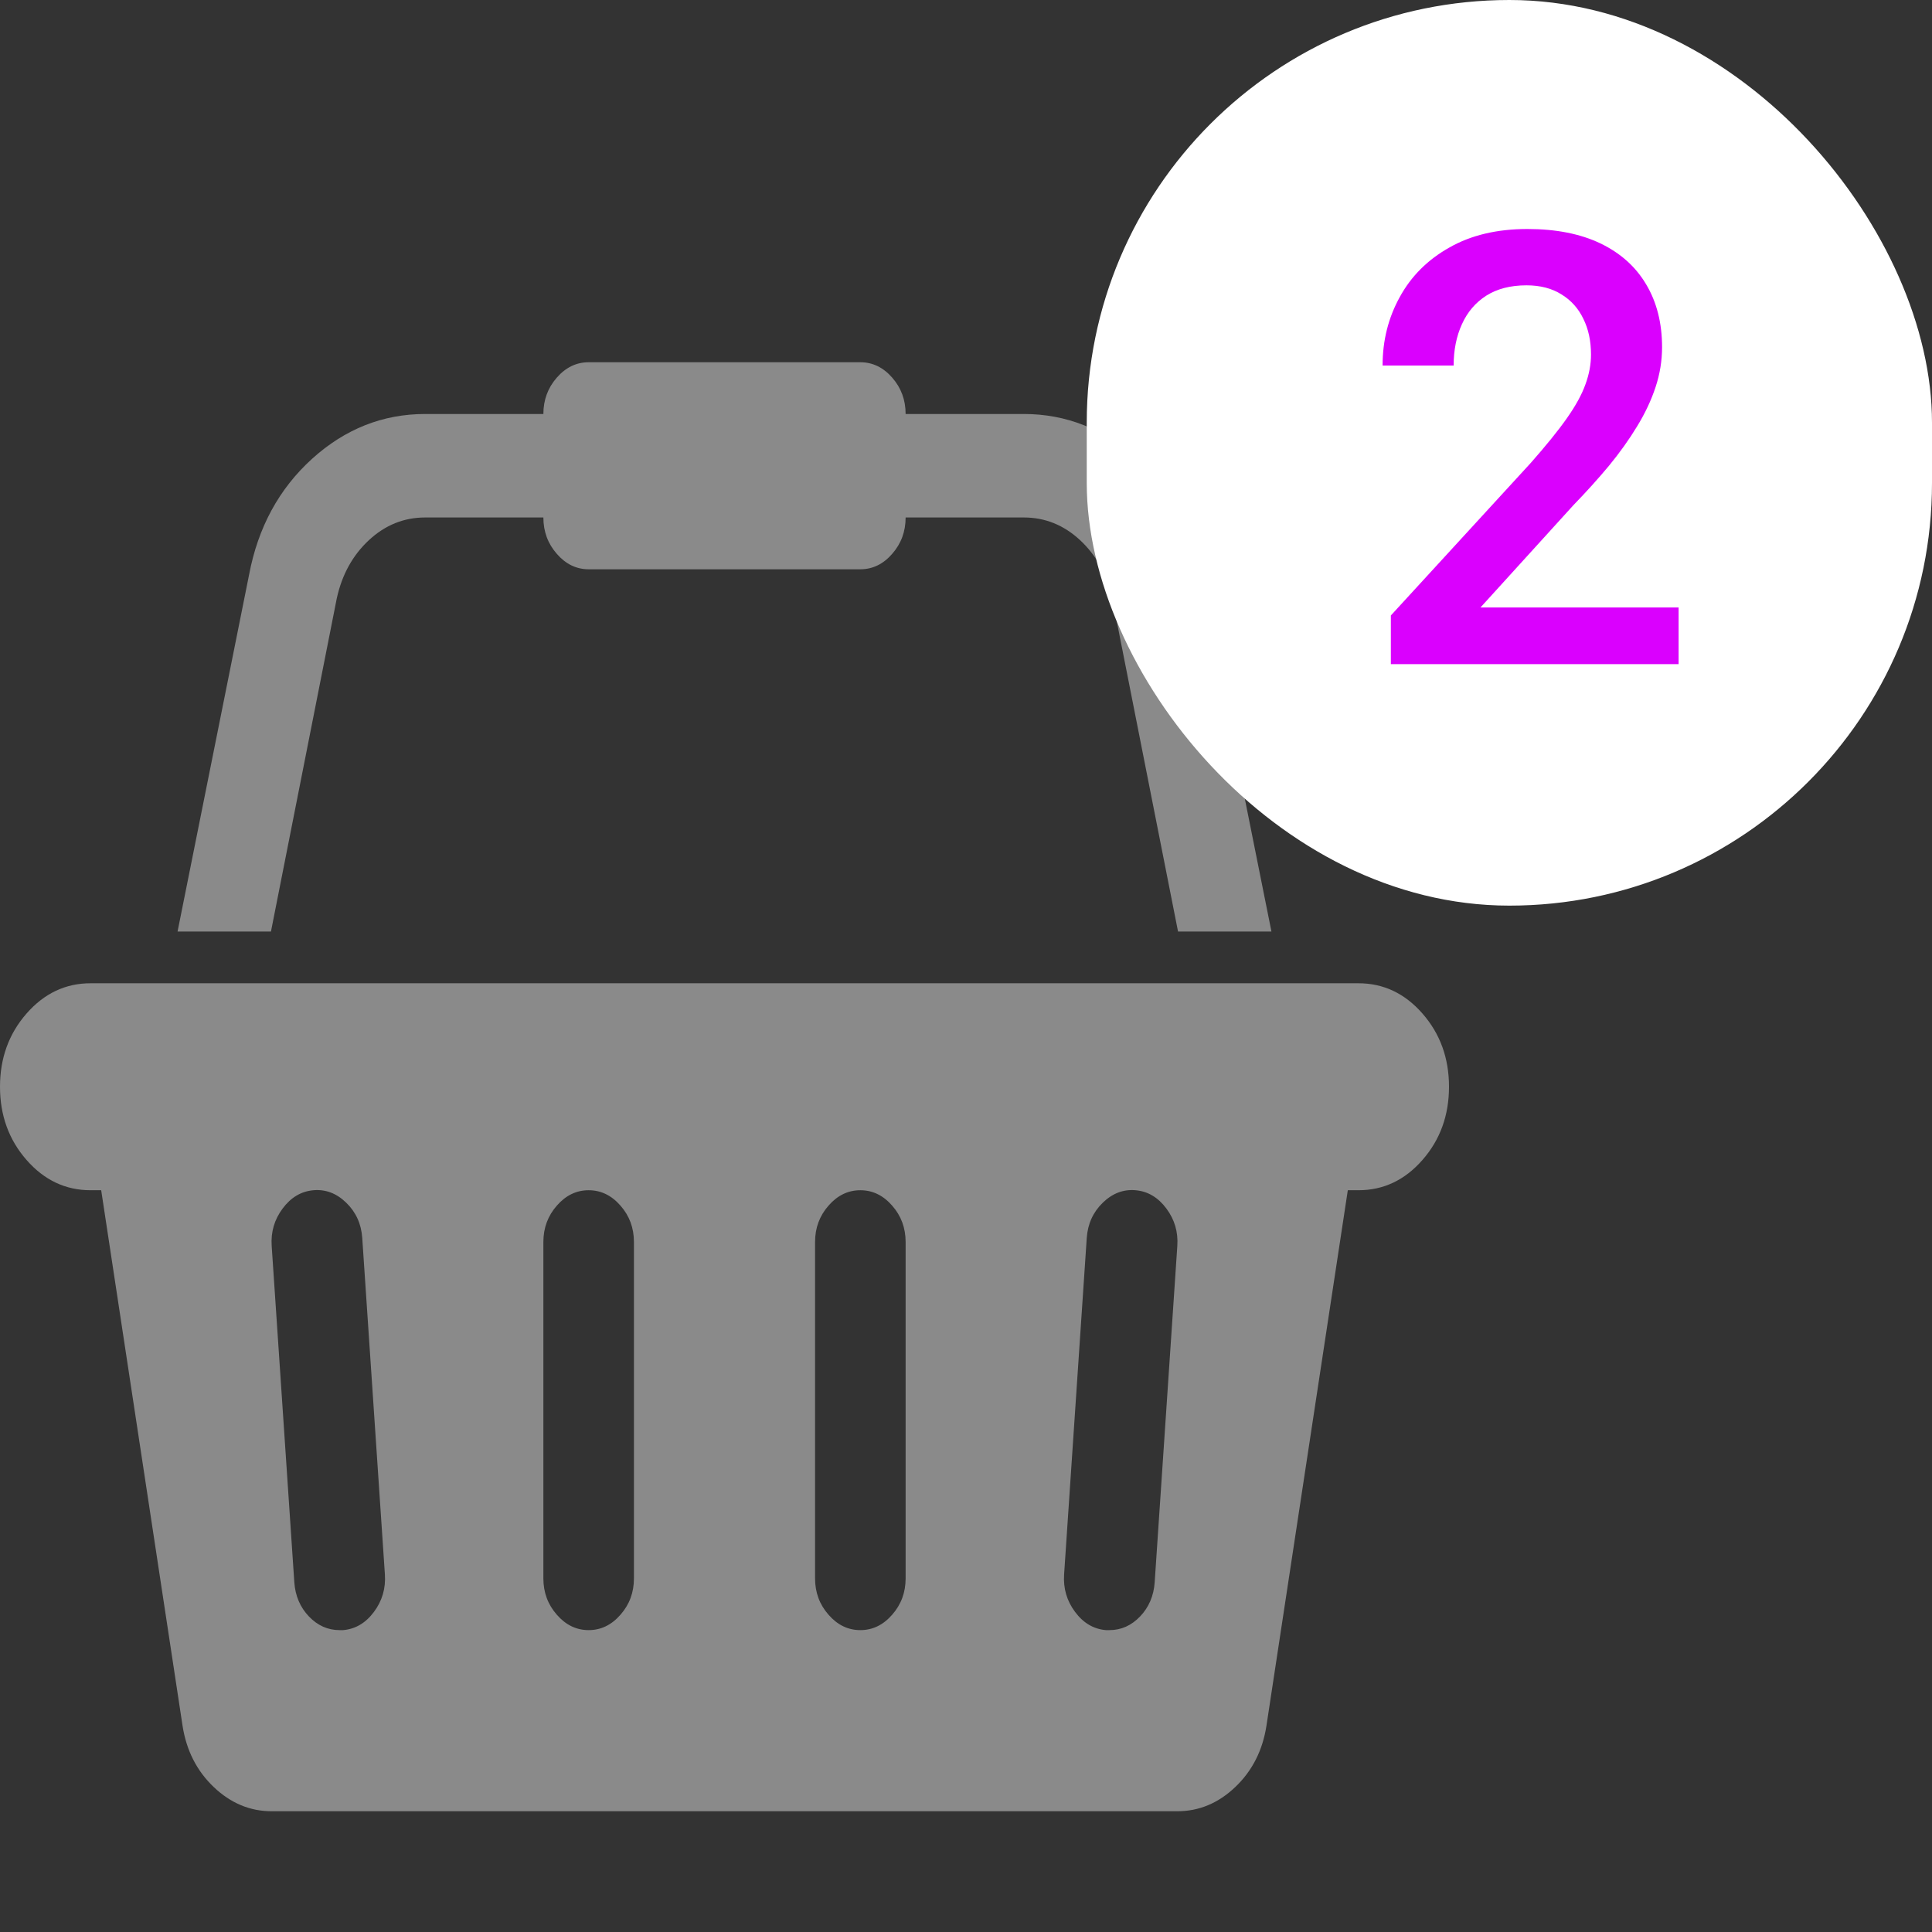 <svg width="32" height="32" viewBox="0 0 32 32" fill="none" xmlns="http://www.w3.org/2000/svg">
<rect x="0" y="0" width="32" height="32" fill="#333333" stroke="none"/>
<path d="M22.5 16.286C22.914 16.286 23.268 16.453 23.561 16.788C23.854 17.123 24 17.527 24 18C24 18.473 23.854 18.877 23.561 19.212C23.268 19.547 22.914 19.714 22.5 19.714H22.324L20.977 28.58C20.914 28.991 20.742 29.33 20.461 29.598C20.18 29.866 19.859 30 19.5 30H4.5C4.141 30 3.82 29.866 3.539 29.598C3.258 29.33 3.086 28.991 3.023 28.58L1.676 19.714H1.5C1.086 19.714 0.732 19.547 0.439 19.212C0.146 18.877 0 18.473 0 18C0 17.527 0.146 17.123 0.439 16.788C0.732 16.453 1.086 16.286 1.5 16.286H22.5ZM5.684 27C5.887 26.982 6.057 26.882 6.193 26.699C6.33 26.516 6.391 26.308 6.375 26.076L6 20.505C5.984 20.272 5.896 20.078 5.736 19.922C5.576 19.766 5.395 19.696 5.191 19.714C4.988 19.732 4.818 19.833 4.682 20.016C4.545 20.199 4.484 20.406 4.5 20.638L4.875 26.21C4.891 26.433 4.971 26.62 5.115 26.772C5.26 26.924 5.43 27 5.625 27H5.684ZM10.5 26.143V20.571C10.5 20.339 10.426 20.138 10.277 19.969C10.129 19.799 9.953 19.714 9.75 19.714C9.547 19.714 9.371 19.799 9.223 19.969C9.074 20.138 9 20.339 9 20.571V26.143C9 26.375 9.074 26.576 9.223 26.745C9.371 26.915 9.547 27 9.75 27C9.953 27 10.129 26.915 10.277 26.745C10.426 26.576 10.5 26.375 10.5 26.143ZM15 26.143V20.571C15 20.339 14.926 20.138 14.777 19.969C14.629 19.799 14.453 19.714 14.25 19.714C14.047 19.714 13.871 19.799 13.723 19.969C13.574 20.138 13.5 20.339 13.5 20.571V26.143C13.5 26.375 13.574 26.576 13.723 26.745C13.871 26.915 14.047 27 14.25 27C14.453 27 14.629 26.915 14.777 26.745C14.926 26.576 15 26.375 15 26.143ZM19.125 26.21L19.5 20.638C19.516 20.406 19.455 20.199 19.318 20.016C19.182 19.833 19.012 19.732 18.809 19.714C18.605 19.696 18.424 19.766 18.264 19.922C18.104 20.078 18.016 20.272 18 20.505L17.625 26.076C17.609 26.308 17.67 26.516 17.807 26.699C17.943 26.882 18.113 26.982 18.316 27H18.375C18.57 27 18.74 26.924 18.885 26.772C19.029 26.62 19.109 26.433 19.125 26.21ZM5.578 9.911L4.488 15.429H2.941L4.125 9.522C4.273 8.737 4.621 8.096 5.168 7.6C5.715 7.105 6.34 6.857 7.043 6.857H9C9 6.625 9.074 6.424 9.223 6.254C9.371 6.085 9.547 6 9.75 6H14.25C14.453 6 14.629 6.085 14.777 6.254C14.926 6.424 15 6.625 15 6.857H16.957C17.66 6.857 18.285 7.105 18.832 7.6C19.379 8.096 19.727 8.737 19.875 9.522L21.059 15.429H19.512L18.422 9.911C18.336 9.518 18.158 9.196 17.889 8.946C17.619 8.696 17.309 8.571 16.957 8.571H15C15 8.804 14.926 9.004 14.777 9.174C14.629 9.344 14.453 9.429 14.25 9.429H9.75C9.547 9.429 9.371 9.344 9.223 9.174C9.074 9.004 9 8.804 9 8.571H7.043C6.691 8.571 6.381 8.696 6.111 8.946C5.842 9.196 5.664 9.518 5.578 9.911Z" fill="#8A8A8A"/>
<rect x="18" width="14" height="15" rx="7" fill="white"/>
<path d="M27.803 10.062V11H23.037V10.194L25.352 7.67C25.605 7.383 25.806 7.136 25.952 6.928C26.099 6.719 26.201 6.532 26.26 6.366C26.322 6.197 26.352 6.033 26.352 5.873C26.352 5.648 26.31 5.452 26.226 5.282C26.144 5.11 26.024 4.975 25.864 4.877C25.705 4.776 25.511 4.726 25.283 4.726C25.02 4.726 24.798 4.783 24.619 4.896C24.44 5.01 24.305 5.168 24.214 5.37C24.123 5.569 24.077 5.797 24.077 6.054H22.9C22.9 5.64 22.995 5.263 23.184 4.921C23.372 4.576 23.646 4.302 24.004 4.101C24.362 3.896 24.793 3.793 25.298 3.793C25.773 3.793 26.177 3.873 26.509 4.032C26.841 4.192 27.093 4.418 27.266 4.711C27.441 5.004 27.529 5.351 27.529 5.751C27.529 5.972 27.494 6.192 27.422 6.41C27.35 6.628 27.248 6.846 27.114 7.064C26.984 7.279 26.829 7.496 26.65 7.714C26.471 7.929 26.274 8.147 26.06 8.368L24.521 10.062H27.803Z" fill="#DA00FE"/>
</svg>